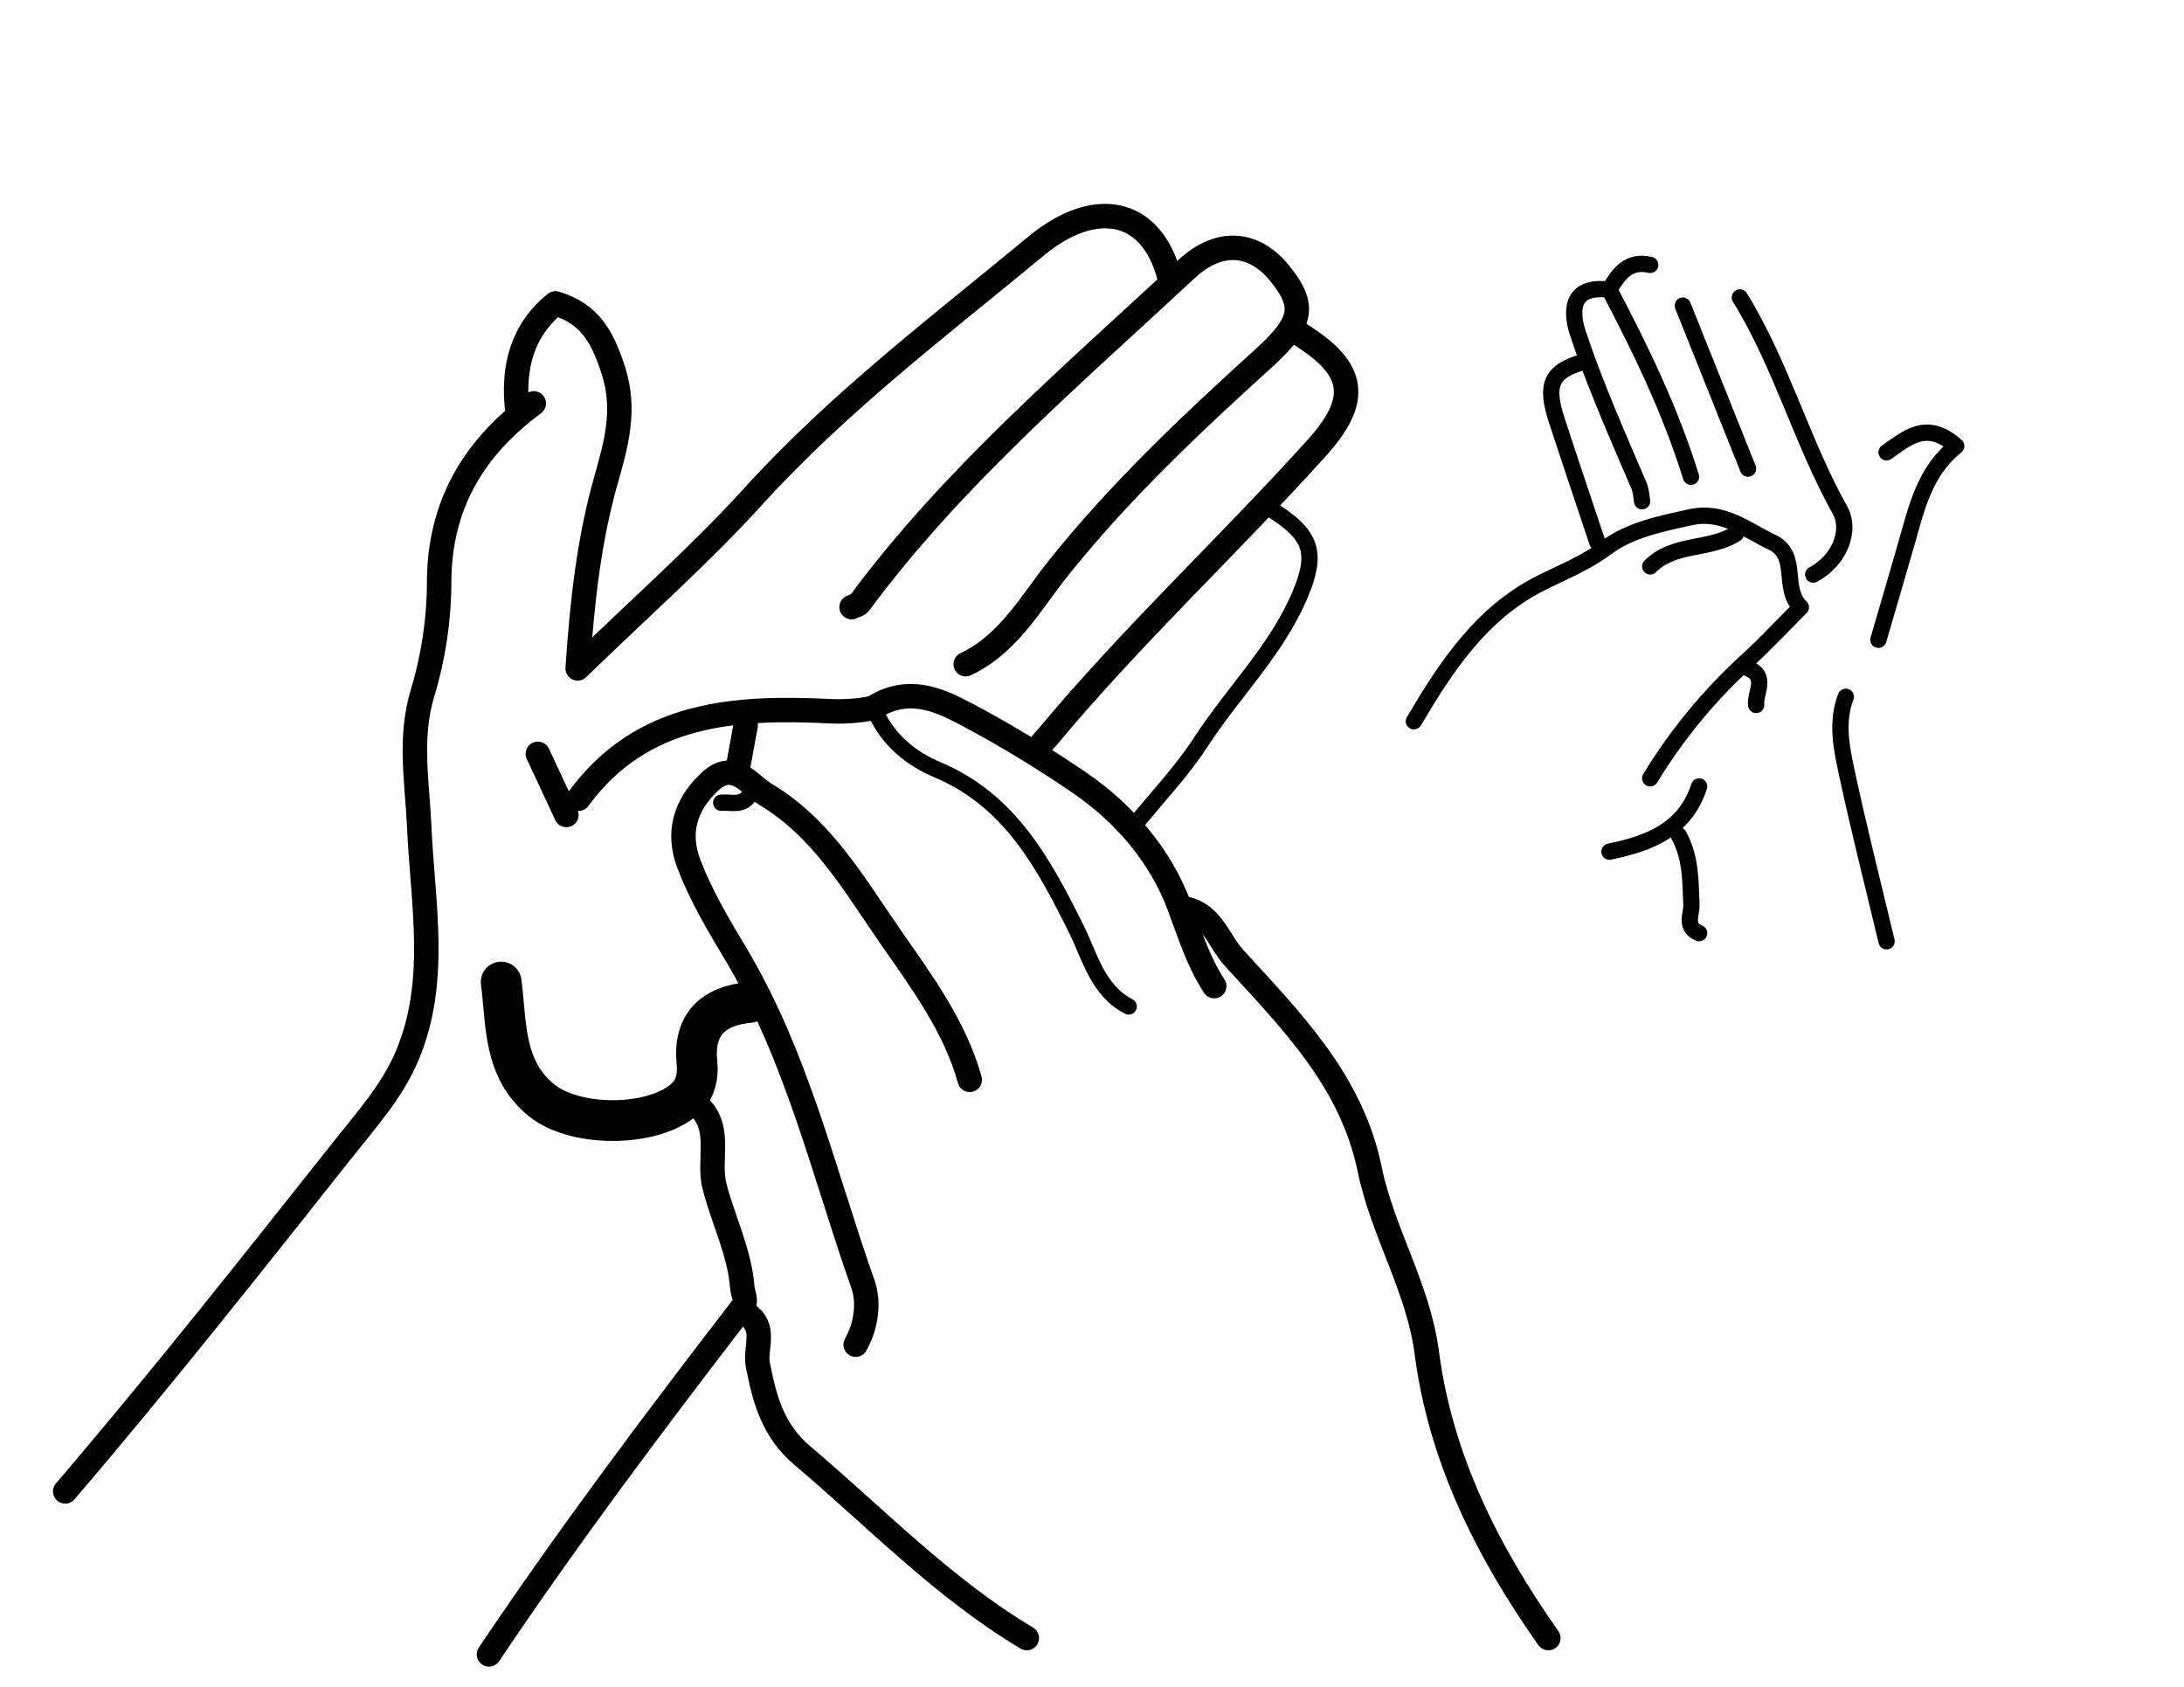 <svg version="1.1" id="Layer_1" xmlns="http://www.w3.org/2000/svg" xmlns:xlink="http://www.w3.org/1999/xlink" x="0px" y="0px"
	 width="100%" viewBox="0 0 268 207" enable-background="new 0 0 268 207" xml:space="preserve">
<path fill="none" opacity="1" stroke="#000000" stroke-linecap="round" stroke-linejoin="round" stroke-width="3"
	d="
M65.5,49.5 
	C58.106,54.972 53.898,61.975 53.887,71.5 
	C53.881,76.001 53.182,80.657 51.872,84.961 
	C50.168,90.558 51.201,95.968 51.447,101.502 
	C51.863,110.866 53.817,120.359 49.983,129.493 
	C48.143,133.874 44.999,137.36 42.07,141.055 
	C30.881,155.175 19.715,169.309 8,183 
"/>
<path fill="none" opacity="1" stroke="#000000" stroke-linecap="round" stroke-linejoin="round" stroke-width="3"
	d="
M190,201 
	C182.525,190.394 176.778,178.981 175.082,165.989 
	C174.04,158.007 169.656,151.176 168.078,143.484 
	C165.848,132.61 158.443,125.226 151.441,117.554 
	C149.548,115.481 148.769,112.231 145.5,111.5 
"/>
<path fill="none" opacity="1" stroke="#000000" stroke-linecap="round" stroke-linejoin="round" stroke-width="3"
	d="
M143.5,34 
	C141.296,25.499 134.316,24.258 127.153,30.184 
	C115.258,40.025 102.893,49.388 92.417,60.925 
	C85.931,68.069 78.636,74.478 70.885,82.014 
	C71.459,73.525 72.3,66.228 74.347,58.957 
	C75.546,54.7 76.861,50.368 75.254,45.418 
	C73.943,41.38 72.415,38.496 68.16,37.226 
	C64.09,40.484 62.832,45.135 63.5,50.5 
"/>
<path fill="none" opacity="1" stroke="#000000" stroke-linecap="round" stroke-linejoin="round" stroke-width="3"
	d="
M118.5,81.5 
	C123.72,79.053 126.5,73.949 129.784,69.828 
	C137.36,60.321 146.085,52.104 155.009,44.01 
	C159.863,39.608 160.308,37.547 157,33.5 
	C153.896,29.703 149.649,29.232 145.551,33.054 
	C131.578,46.085 116.945,58.491 105.483,73.987 
	C105.285,74.255 104.833,74.333 104.5,74.5 
"/>
<path fill="none" opacity="1" stroke="#000000" stroke-linecap="round" stroke-linejoin="round" stroke-width="3"
	d="
M86,136 
	C88.542,138.772 86.859,142.374 87.683,145.581 
	C88.744,149.712 90.76,153.634 91.088,157.993 
	C91.154,158.873 91.772,159.546 91.024,160.518 
	C80.321,174.414 69.788,188.436 60,203 
"/>
<path fill="none" opacity="1" stroke="#000000" stroke-linecap="round" stroke-linejoin="round" stroke-width="3"
	d="
M92,161.5 
	C94.004,163.222 92.6,165.511 92.998,167.5 
	C93.83,171.67 94.809,175.52 98.43,178.583 
	C107.478,186.236 115.718,194.863 126,201 
"/>
<path fill="none" opacity="1" stroke="#000000" stroke-linecap="round" stroke-linejoin="round" stroke-width="5"
	d="
M61.5,120.5 
	C62.178,125.674 61.72,131.175 66.478,135.027 
	C70.728,138.468 80.81,138.361 84.444,134.448 
	C85.318,133.506 85.693,132.024 85.531,130.497 
	C85.029,125.766 87.435,123.421 92,123 
"/>
<path fill="none" opacity="1" stroke="#000000" stroke-linecap="round" stroke-linejoin="round" stroke-width="2"
	d="
M107.5,87.5 
	C109.052,90.849 111.788,93.083 115.023,94.446 
	C123.945,98.206 128.063,105.944 132.061,113.969 
	C133.763,117.386 134.652,121.483 138.5,123.5 
"/>
<path fill="none" opacity="1" stroke="#000000" stroke-linecap="round" stroke-linejoin="round" stroke-width="3"
	d="
M119,132.5 
	C117.166,125.943 113.137,120.501 109.369,115.091 
	C104.931,108.719 101,101.705 93.996,97.507 
	C91.848,96.219 90.037,93.11 87.005,96.006 
	C84.083,98.797 83.071,102.158 84.525,105.99 
	C85.983,109.831 88.13,113.458 90.189,116.886 
	C97.81,129.58 101.048,143.854 105.882,157.542 
	C106.674,159.784 106.327,162.632 105,165 
"/>
<path fill="none" opacity="1" stroke="#000000" stroke-linecap="round" stroke-linejoin="round" stroke-width="2"
	d="
M156,62.5 
	C161.019,65.651 161.698,67.838 159.514,73.006 
	C156.652,79.779 151.357,84.901 147.427,90.953 
	C144.987,94.708 141.833,98 139,101.5 
"/>
<path fill="none" opacity="1" stroke="#000000" stroke-linecap="round" stroke-linejoin="round" stroke-width="2"
	d="
M230.5,78.5 
	C231.667,74.5 232.854,70.506 233.994,66.498 
	C235.214,62.213 236.205,57.83 240.049,54.737 
	C236.415,51.487 233.992,53.771 231.5,55.5 
"/>
<path fill="none" opacity="1" stroke="#000000" stroke-linecap="round" stroke-linejoin="round" stroke-width="3"
	d="
M159.5,41 
	C166.462,45.317 166.893,49.083 161.526,55.023 
	C150.693,67.014 138.837,78.05 128.488,90.49 
	C127.98,91.1 127.265,91.549 127.5,92.5 
"/>
<path fill="none" opacity="1" stroke="#000000" stroke-linecap="round" stroke-linejoin="round" stroke-width="2"
	d="
M226.5,85.5 
	C225.348,88.5 225.927,91.557 226.553,94.489 
	C228.056,101.524 229.833,108.5 231.5,115.5 
"/>
<path fill="none" opacity="1" stroke="#000000" stroke-linecap="round" stroke-linejoin="round" stroke-width="2"
	d="
M202.5,95.5 
	C205.796,90.084 209.793,85.258 214.484,80.983 
	C216.663,78.997 218.673,76.827 220.983,74.517 
	C218.564,72.184 220.83,68.15 217.476,66.551 
	C214.334,65.052 211.472,62.603 207.491,63.46 
	C203.842,64.246 199.984,65.046 197.135,67.18 
	C194.554,69.115 191.786,70.177 189.034,71.567 
	C181.787,75.23 177.484,81.755 173.5,88.5 
"/>
<path fill="none" opacity="1" stroke="#000000" stroke-linecap="round" stroke-linejoin="round" stroke-width="2"
	d="
M213.5,36.5 
	C218.58,44.727 221.08,54.17 225.794,62.615 
	C227.155,65.052 225.782,68.759 222.5,70.5 
"/>
<path fill="none" opacity="1" stroke="#000000" stroke-linecap="round" stroke-linejoin="round" stroke-width="2"
	d="
M194,44.5 
	C190.353,45.599 189.621,47.25 191.007,51.498 
	C192.643,56.508 194.333,61.5 196,66.5 
"/>
<path fill="none" opacity="1" stroke="#000000" stroke-linecap="round" stroke-linejoin="round" stroke-width="2"
	d="
M202.5,32.5 
	C199.872,31.898 198.609,33.571 197.486,35.559 
	C201.375,42.931 205.009,50.467 207.5,58.5 
"/>
<path fill="none" opacity="1" stroke="#000000" stroke-linecap="round" stroke-linejoin="round" stroke-width="3"
	d="
M149,121 
	C146.996,117.935 145.96,114.52 144.688,111.117 
	C142.418,105.046 137.999,99.823 132.467,96.049 
	C127.963,92.976 123.282,90.114 118.461,87.575 
	C115.053,85.78 111.472,84.23 107.334,86.726 
	C106.684,87.118 103.914,87.366 101.987,87.272 
	C90.373,86.707 78.837,87.298 71,98 
"/>
<path fill="none" opacity="1" stroke="#000000" stroke-linecap="round" stroke-linejoin="round" stroke-width="2"
	d="
M206.5,37.5 
	C209.167,44.167 211.833,50.833 214.5,57.5 
"/>
<path fill="none" opacity="1" stroke="#000000" stroke-linecap="round" stroke-linejoin="round" stroke-width="2"
	d="
M197,35.5 
	C192.382,35.137 192.933,38.809 193.645,40.952 
	C195.738,47.254 198.448,53.356 201.07,59.47 
	C201.379,60.193 201.399,60.817 201.5,61.5 
"/>
<path fill="none" opacity="1" stroke="#000000" stroke-linecap="round" stroke-linejoin="round" stroke-width="2"
	d="
M208.5,96.5 
	C206.764,101.822 202.38,103.502 197.5,104.5 
"/>
<path fill="none" opacity="1" stroke="#000000" stroke-linecap="round" stroke-linejoin="round" stroke-width="2"
	d="
M206,102.5 
	C207.491,105.158 207.433,108.075 207.556,110.998 
	C207.605,112.163 206.665,113.762 208.5,114.5 
"/>
<path fill="none" opacity="1" stroke="#000000" stroke-linecap="round" stroke-linejoin="round" stroke-width="3"
	d="
M66,92.5 
	C67.167,95 68.333,97.5 69.5,100 
"/>
<path fill="none" opacity="1" stroke="#000000" stroke-linecap="round" stroke-linejoin="round" stroke-width="2"
	d="
M213,65.5 
	C209.771,67.545 205.397,66.584 202.5,69.5 
"/>
<path fill="none" opacity="1" stroke="#000000" stroke-linecap="round" stroke-linejoin="round" stroke-width="3"
	d="
M91.5,89 
	C91.167,90.833 90.833,92.667 90.5,94.5 
"/>
<path fill="none" opacity="1" stroke="#000000" stroke-linecap="round" stroke-linejoin="round" stroke-width="2"
	d="
M92,97.5 
	C91.162,98.983 89.732,98.394 88.5,98.5 
"/>
<path fill="none" opacity="1" stroke="#000000" stroke-linecap="round" stroke-linejoin="round" stroke-width="2"
	d="
M214.5,82 
	C216.969,83.025 215.33,84.964 215.5,86.5 
"/>
</svg>